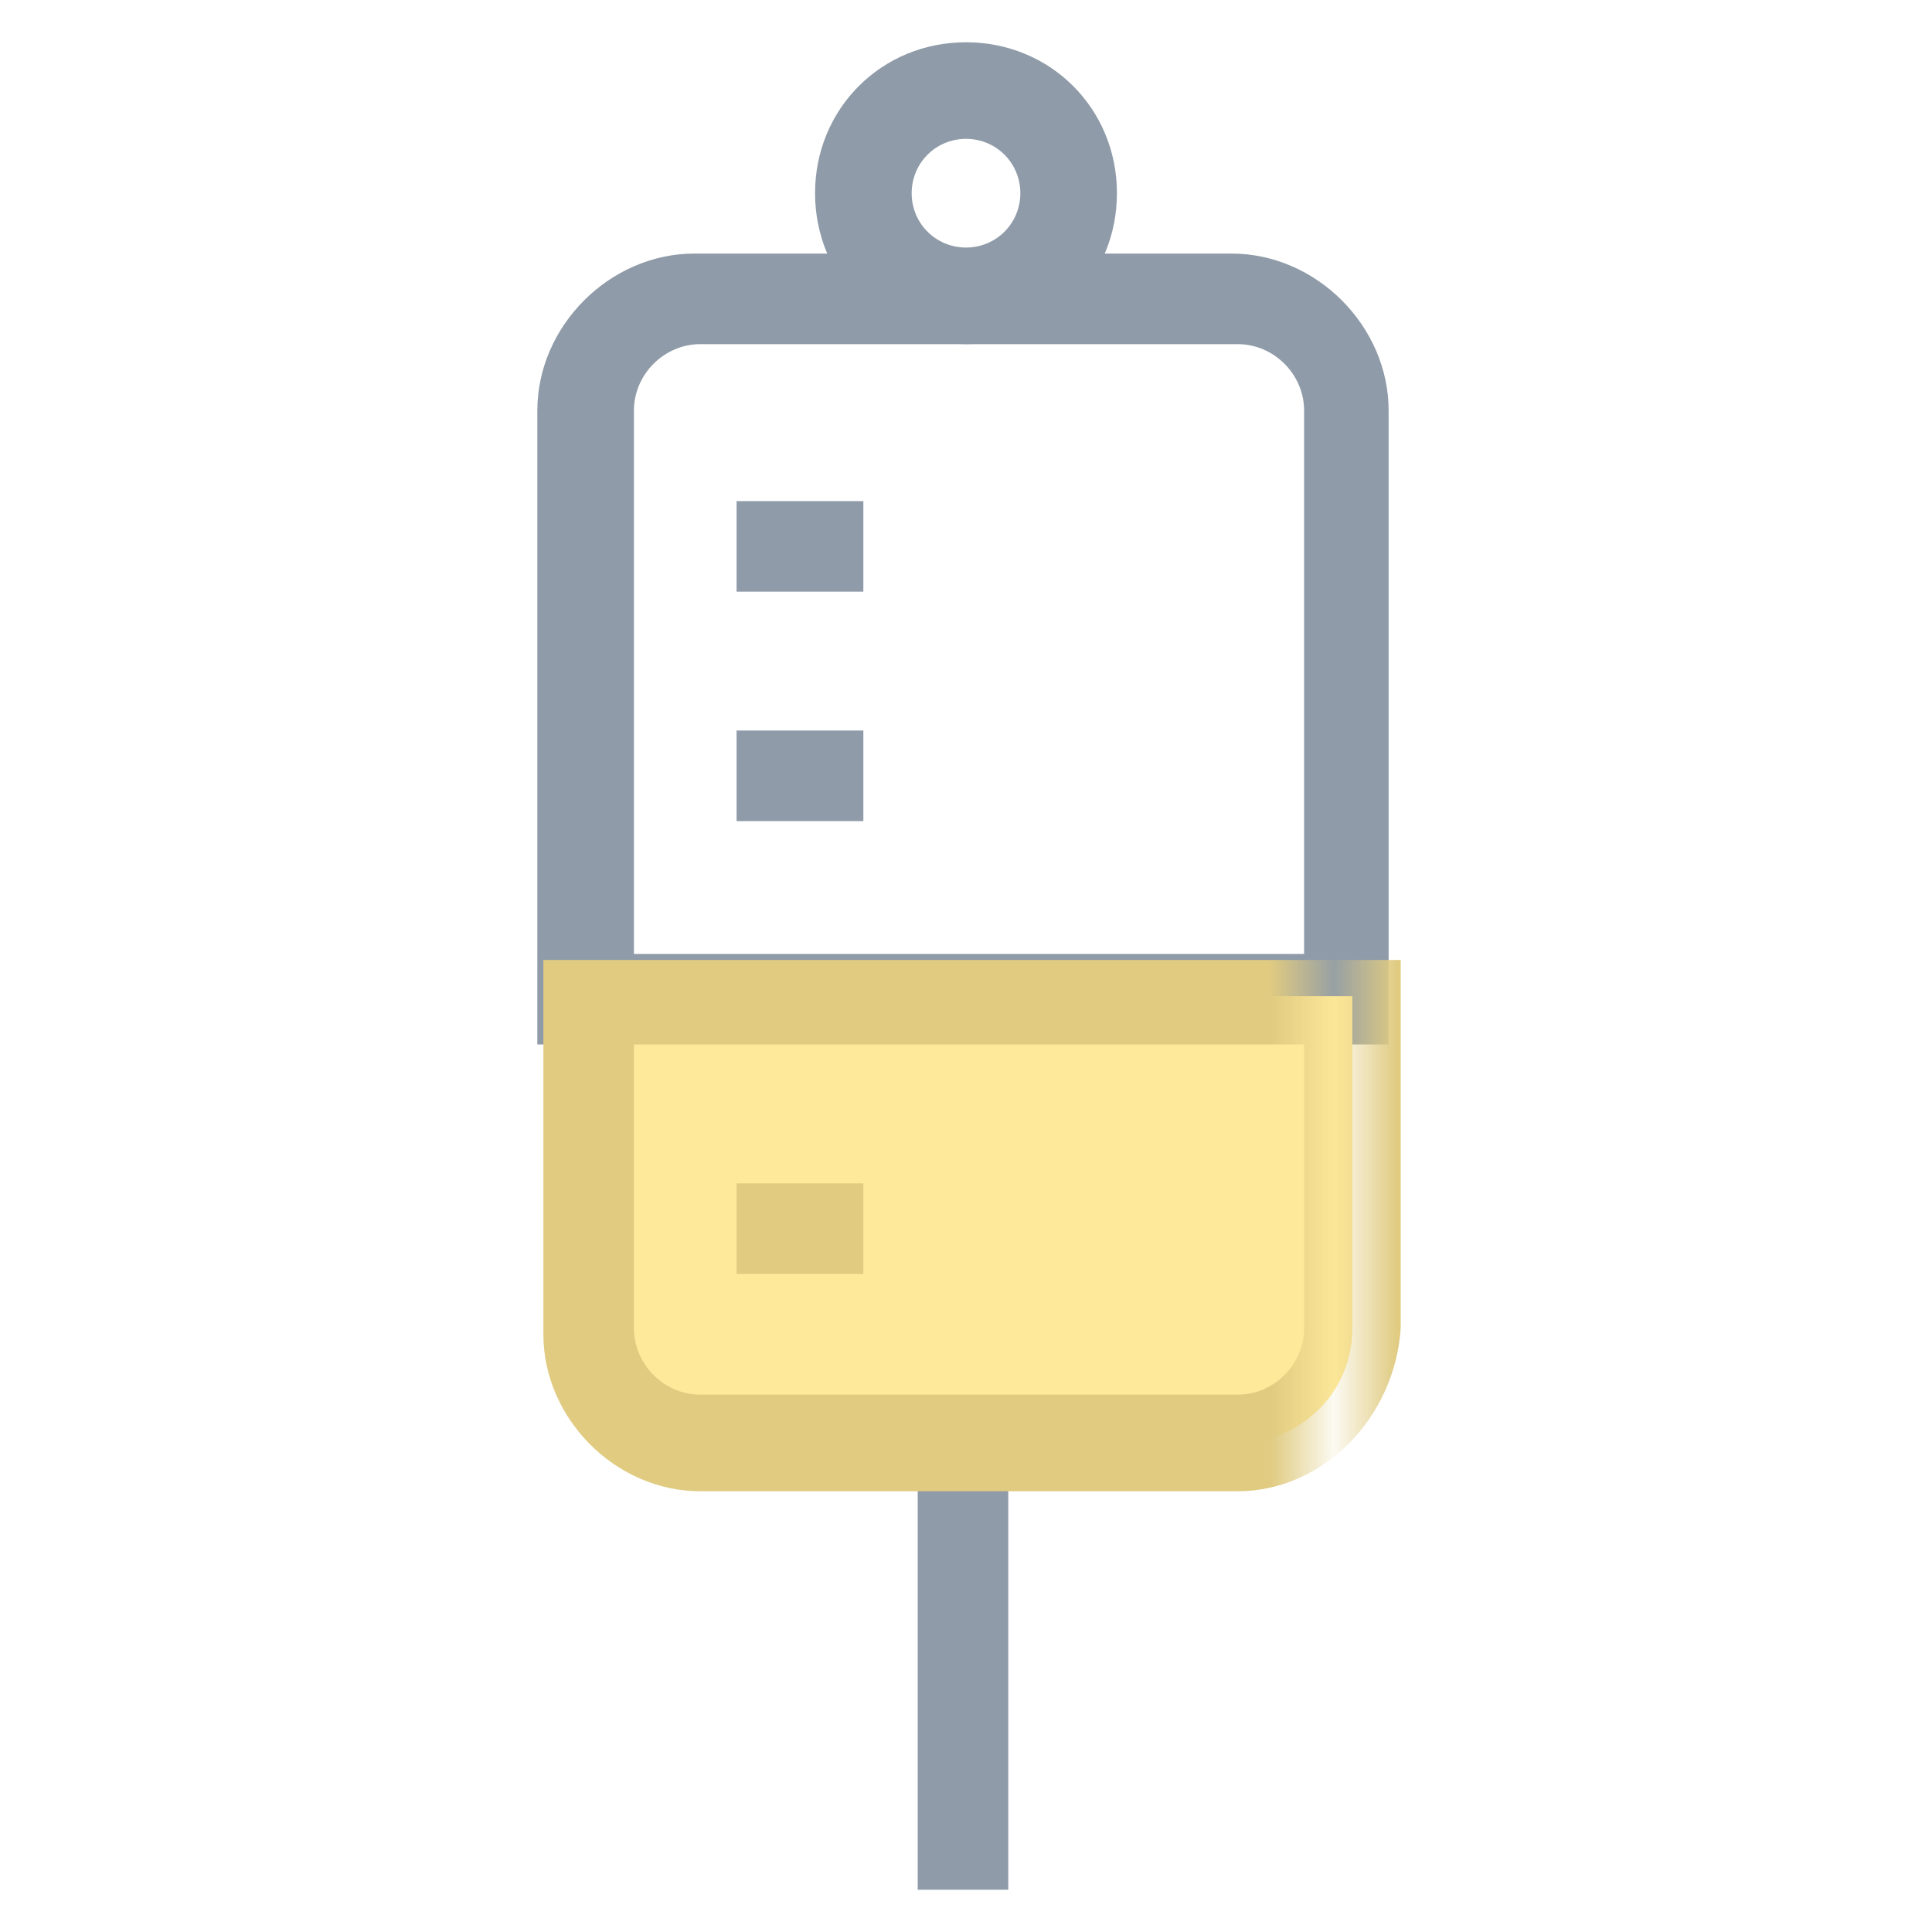 <?xml version="1.0" encoding="utf-8"?>
<!-- Generator: Adobe Illustrator 18.0.0, SVG Export Plug-In . SVG Version: 6.00 Build 0)  -->
<!DOCTYPE svg PUBLIC "-//W3C//DTD SVG 1.1//EN" "http://www.w3.org/Graphics/SVG/1.1/DTD/svg11.dtd">
<svg version="1.1" id="Layer_1" xmlns="http://www.w3.org/2000/svg" xmlns:xlink="http://www.w3.org/1999/xlink" x="0px" y="0px"
	 viewBox="0 0 32 32" enable-background="new 0 0 32 32" xml:space="preserve">
<pattern  x="-378" y="-210" width="24.1" height="24.1" patternUnits="userSpaceOnUse" id="New_Pattern_Swatch_2" viewBox="0 -24.1 24.1 24.1" overflow="visible">
	<g>
		<polygon fill="none" points="0,0 24.1,0 24.1,-24.1 0,-24.1 		"/>
		<polygon fill="#E0CB81" points="24.1,0 0,0 0,-24.1 24.1,-24.1 		"/>
	</g>
</pattern>
<g>
	<g>
		<path fill="#8F9BA8" d="M16,5.7c-1.4,0-2.5-1.1-2.5-2.5s1.1-2.5,2.5-2.5c1.4,0,2.5,1.1,2.5,2.5S17.4,5.7,16,5.7z M16,2.3
			c-0.5,0-0.9,0.4-0.9,0.9s0.4,0.9,0.9,0.9s0.9-0.4,0.9-0.9S16.5,2.3,16,2.3z"/>
	</g>
	<g>
		<rect x="15.2" y="23.9" fill="#8F9BA8" width="1.5" height="7.4"/>
	</g>
	<g>
		<rect x="12.2" y="8.3" fill="#8F9BA8" width="2.1" height="1.5"/>
	</g>
	<g>
		<rect x="12.2" y="12.1" fill="#8F9BA8" width="2.1" height="1.5"/>
	</g>
	<g>
		<path fill="#8F9BA8" d="M23.1,17.3H8.9V6.8c0-1.4,1.2-2.6,2.6-2.6h8.9c1.4,0,2.6,1.2,2.6,2.6V17.3z M10.5,15.8h11.1v-9
			c0-0.6-0.5-1.1-1.1-1.1h-8.9c-0.6,0-1.1,0.5-1.1,1.1V15.8z"/>
	</g>
	<g>
		<g>
			<defs>
				<path id="SVGID_3_" d="M9.7,16.6V22c0,1,0.8,1.9,1.9,1.9h8.9c1,0,1.9-0.8,1.9-1.9v-5.5H9.7z"/>
			</defs>
			<clipPath id="SVGID_2_">
				<use xlink:href="#SVGID_3_"  overflow="visible"/>
			</clipPath>
			<g clip-path="url(#SVGID_2_)">
				<rect x="3.4" y="9.8" fill="none" width="24.8" height="24.8"/>
				<rect x="3.4" y="9.8" fill="#FEE99B" width="24.8" height="24.8"/>
			</g>
		</g>
		<pattern  id="SVGID_4_" xlink:href="#New_Pattern_Swatch_2" patternTransform="matrix(1.051 0 0 1.051 341.069 387.74)">
		</pattern>
		<path fill="url(#SVGID_4_)" d="M20.5,24.7h-8.9c-1.4,0-2.6-1.2-2.6-2.6v-6.2h14.2V22C23.1,23.5,21.9,24.7,20.5,24.7z M10.5,17.3
			V22c0,0.6,0.5,1.1,1.1,1.1h8.9c0.6,0,1.1-0.5,1.1-1.1v-4.7H10.5z"/>
	</g>
	<g>
		<g>
			<defs>
				<line id="SVGID_5_" x1="12.2" y1="20.3" x2="14.3" y2="20.3"/>
			</defs>
			<clipPath id="SVGID_6_">
				<use xlink:href="#SVGID_5_"  overflow="visible"/>
			</clipPath>
			<g clip-path="url(#SVGID_6_)">
				<rect x="3.4" y="9.8" fill="none" width="24.8" height="24.8"/>
				<rect x="3.4" y="9.8" fill="#FEE99B" width="24.8" height="24.8"/>
			</g>
		</g>
		<pattern  id="SVGID_7_" xlink:href="#New_Pattern_Swatch_2" patternTransform="matrix(1.025 0 0 1.025 153.645 191.099)">
		</pattern>
		<rect x="12.2" y="19.6" fill="url(#SVGID_7_)" width="2.1" height="1.5"/>
	</g>
</g>
</svg>
